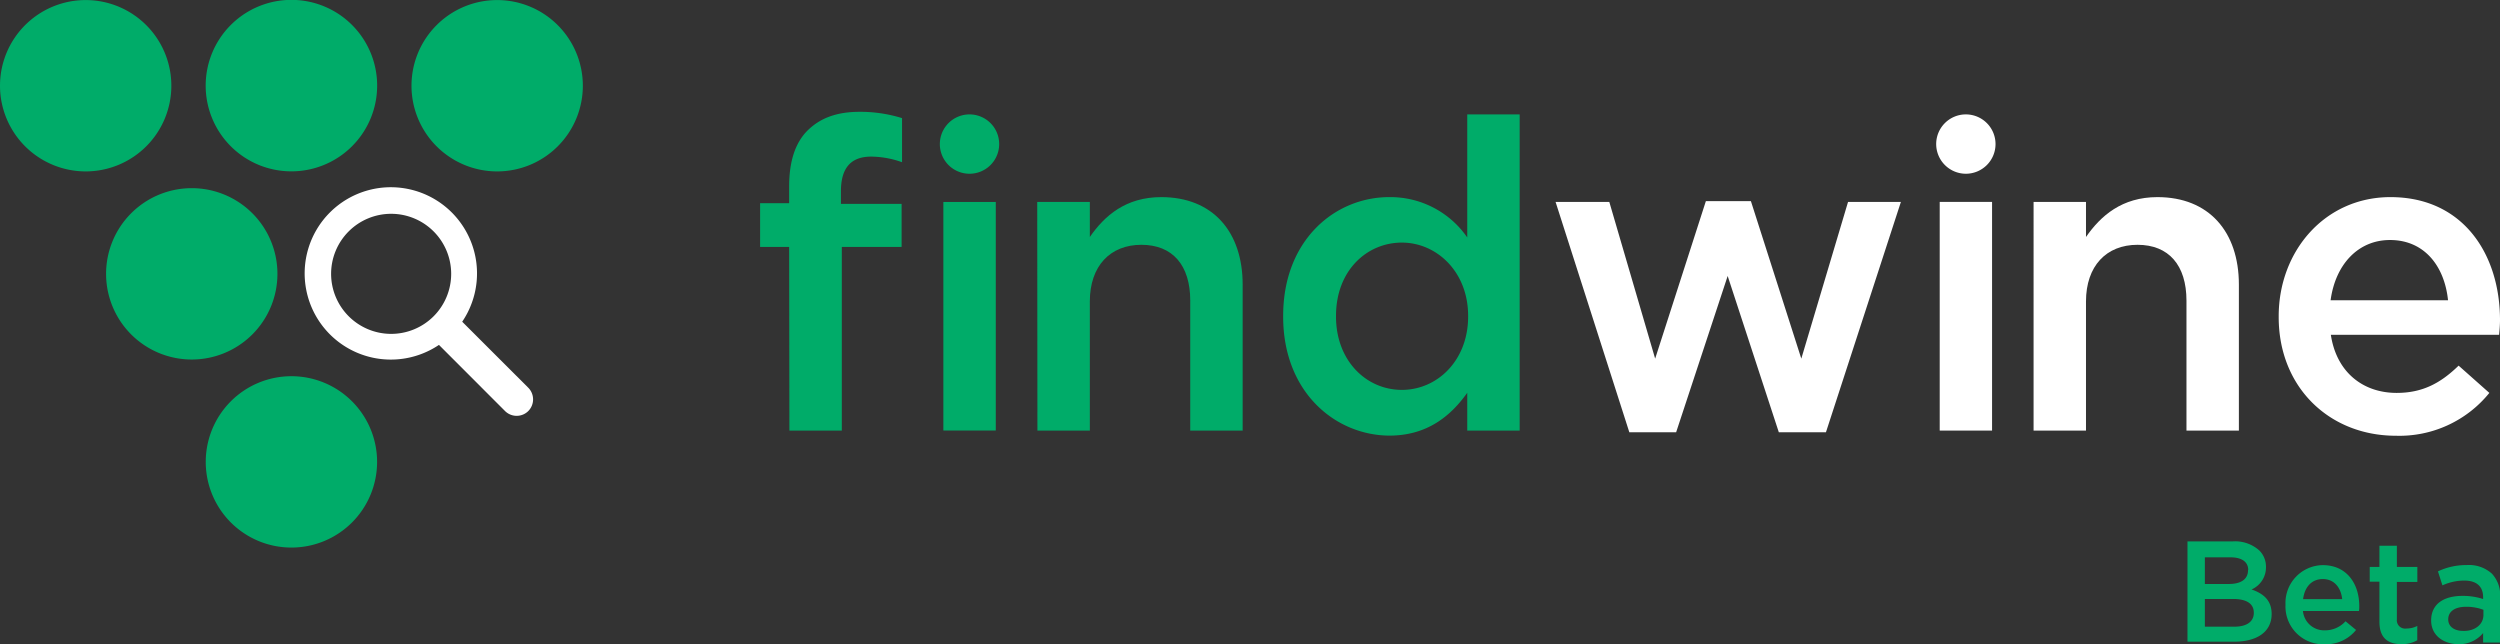<svg xmlns="http://www.w3.org/2000/svg" viewBox="0 0 396.85 102.25"><rect x="0" y="0" width="396.85" height="102.25" fill="#333333" stroke="none"/><defs><style>.cls-1{fill:#00ac69;}.cls-2{fill:#fff;}</style></defs><title>Asset 3</title><g id="Layer_2" data-name="Layer 2"><g id="Layer_1-2" data-name="Layer 1"><path class="cls-1" d="M125.27,39.2h-4.61V32.26h4.61V29.57c0-4,1-7,3-8.93s4.6-2.89,8.18-2.89a22.34,22.34,0,0,1,6.74,1v7a14.91,14.91,0,0,0-4.89-.89c-3.16,0-4.81,1.72-4.81,5.5v2h9.63V39.2h-9.49V68.35h-8.32Z"/><rect class="cls-1" x="149.75" y="32.06" width="8.32" height="36.28"/><path class="cls-1" d="M164.65,32.05H173v5.57c2.33-3.37,5.7-6.33,11.34-6.33,8.18,0,12.92,5.5,12.92,13.89V68.35h-8.32V47.73c0-5.64-2.81-8.87-7.76-8.87s-8.18,3.36-8.18,9V68.35h-8.32Z"/><path class="cls-1" d="M203.69,50.27v-.14c0-12,8.19-18.84,16.85-18.84a14.84,14.84,0,0,1,12.37,6.4V18.16h8.32V68.35h-8.32v-6c-2.68,3.78-6.46,6.8-12.37,6.8C212,69.1,203.69,62.3,203.69,50.27Zm29.36,0v-.14c0-7-5-11.62-10.52-11.62s-10.45,4.4-10.45,11.62v.14c0,7,4.81,11.62,10.45,11.62S233.05,57.21,233.05,50.27Z"/><path class="cls-2" d="M246.93,32.05h8.53l7.28,24.88,8.05-25h7.15l8,25,7.42-24.88h8.39l-11.9,36.57h-7.48l-8.12-24.81-8.18,24.81h-7.43Z"/><path class="cls-2" d="M307.91,32.05h8.31v36.3h-8.31Z"/><path class="cls-2" d="M322.81,32.05h8.32v5.57c2.34-3.37,5.71-6.33,11.34-6.33,8.18,0,12.93,5.5,12.93,13.89V68.35h-8.32V47.73c0-5.64-2.82-8.87-7.77-8.87s-8.18,3.36-8.18,9V68.35h-8.32Z"/><path class="cls-2" d="M361.72,50.34V50.2c0-10.38,7.36-18.91,17.74-18.91,11.55,0,17.39,9.08,17.39,19.53,0,.75-.07,1.51-.14,2.33H370c.89,5.92,5.08,9.22,10.45,9.22,4.05,0,6.94-1.51,9.83-4.33l4.88,4.33a18.37,18.37,0,0,1-14.85,6.8C369.83,69.17,361.72,61.54,361.72,50.34Zm26.88-2.68c-.55-5.37-3.72-9.56-9.21-9.56-5.09,0-8.67,3.92-9.43,9.56Z"/><path class="cls-1" d="M149.19,22.87a4.71,4.71,0,1,1,4.71,4.71A4.71,4.71,0,0,1,149.19,22.87Z"/><path class="cls-2" d="M307.35,22.87a4.71,4.71,0,1,1,4.72,4.71A4.72,4.72,0,0,1,307.35,22.87Z"/><path class="cls-1" d="M32.66,73.33A13.6,13.6,0,1,1,46.25,86.92,13.6,13.6,0,0,1,32.66,73.33Z"/><path class="cls-1" d="M65.32,13.61a13.6,13.6,0,1,1,13.6,13.6A13.6,13.6,0,0,1,65.32,13.61Z"/><path class="cls-1" d="M0,13.61a13.6,13.6,0,1,1,13.6,13.6A13.61,13.61,0,0,1,0,13.61Z"/><path class="cls-1" d="M32.65,13.6a13.61,13.61,0,1,1,13.6,13.6A13.6,13.6,0,0,1,32.65,13.6Z"/><path class="cls-2" d="M83.87,61.56,73.37,51.07a13.68,13.68,0,1,0-3.69,3.68l10.49,10.5a2.62,2.62,0,0,0,3.69,0A2.63,2.63,0,0,0,83.87,61.56ZM52.56,43.47A9.53,9.53,0,1,1,62.08,53,9.54,9.54,0,0,1,52.56,43.47Z"/><path class="cls-1" d="M16.84,43.47a13.6,13.6,0,1,1,13.6,13.6A13.6,13.6,0,0,1,16.84,43.47Z"/><path class="cls-1" d="M347.24,85.94h7.19a5.76,5.76,0,0,1,4.19,1.42A3.59,3.59,0,0,1,359.7,90v0a3.81,3.81,0,0,1-2.29,3.57c1.88.65,3.19,1.72,3.19,3.9v0c0,2.86-2.36,4.39-5.94,4.39h-7.42Zm9.64,4.53c0-1.26-1-2-2.81-2H350V92.7h3.85c1.81,0,3-.71,3-2.18Zm-2.4,4.61H350v4.4h4.67c1.93,0,3.1-.76,3.1-2.2v0C357.78,95.88,356.7,95.08,354.48,95.08Z"/><path class="cls-1" d="M362.8,96v0a6,6,0,0,1,5.91-6.29c3.85,0,5.8,3,5.8,6.5,0,.25,0,.5-.05.78h-8.89a3.38,3.38,0,0,0,3.48,3.07,4.38,4.38,0,0,0,3.28-1.44L374,100a6.12,6.12,0,0,1-4.95,2.27A6,6,0,0,1,362.8,96Zm9-.89c-.19-1.79-1.24-3.19-3.07-3.19s-2.89,1.31-3.14,3.19Z"/><path class="cls-1" d="M377.71,98.7V92.33h-1.54V90h1.54V86.63h2.77V90h3.25v2.38h-3.25v5.93A1.32,1.32,0,0,0,382,99.77a3.67,3.67,0,0,0,1.72-.41v2.27a4.79,4.79,0,0,1-2.5.62C379.15,102.25,377.71,101.36,377.71,98.7Z"/><path class="cls-1" d="M385.92,98.49v0c0-2.62,2-3.9,5-3.9a10.32,10.32,0,0,1,3.25.5v-.29c0-1.72-1.05-2.64-3-2.64a8.4,8.4,0,0,0-3.46.76L387,90.7a10.42,10.42,0,0,1,4.56-1,5.41,5.41,0,0,1,4,1.36,5,5,0,0,1,1.31,3.73V102h-2.7v-1.51a4.92,4.92,0,0,1-3.94,1.77C387.94,102.23,385.92,100.92,385.92,98.49Zm8.3-.87V96.8a7.62,7.62,0,0,0-2.75-.48c-1.79,0-2.84.75-2.84,2v0c0,1.17,1,1.83,2.36,1.83C392.82,100.21,394.22,99.16,394.22,97.62Z"/></g></g></svg>